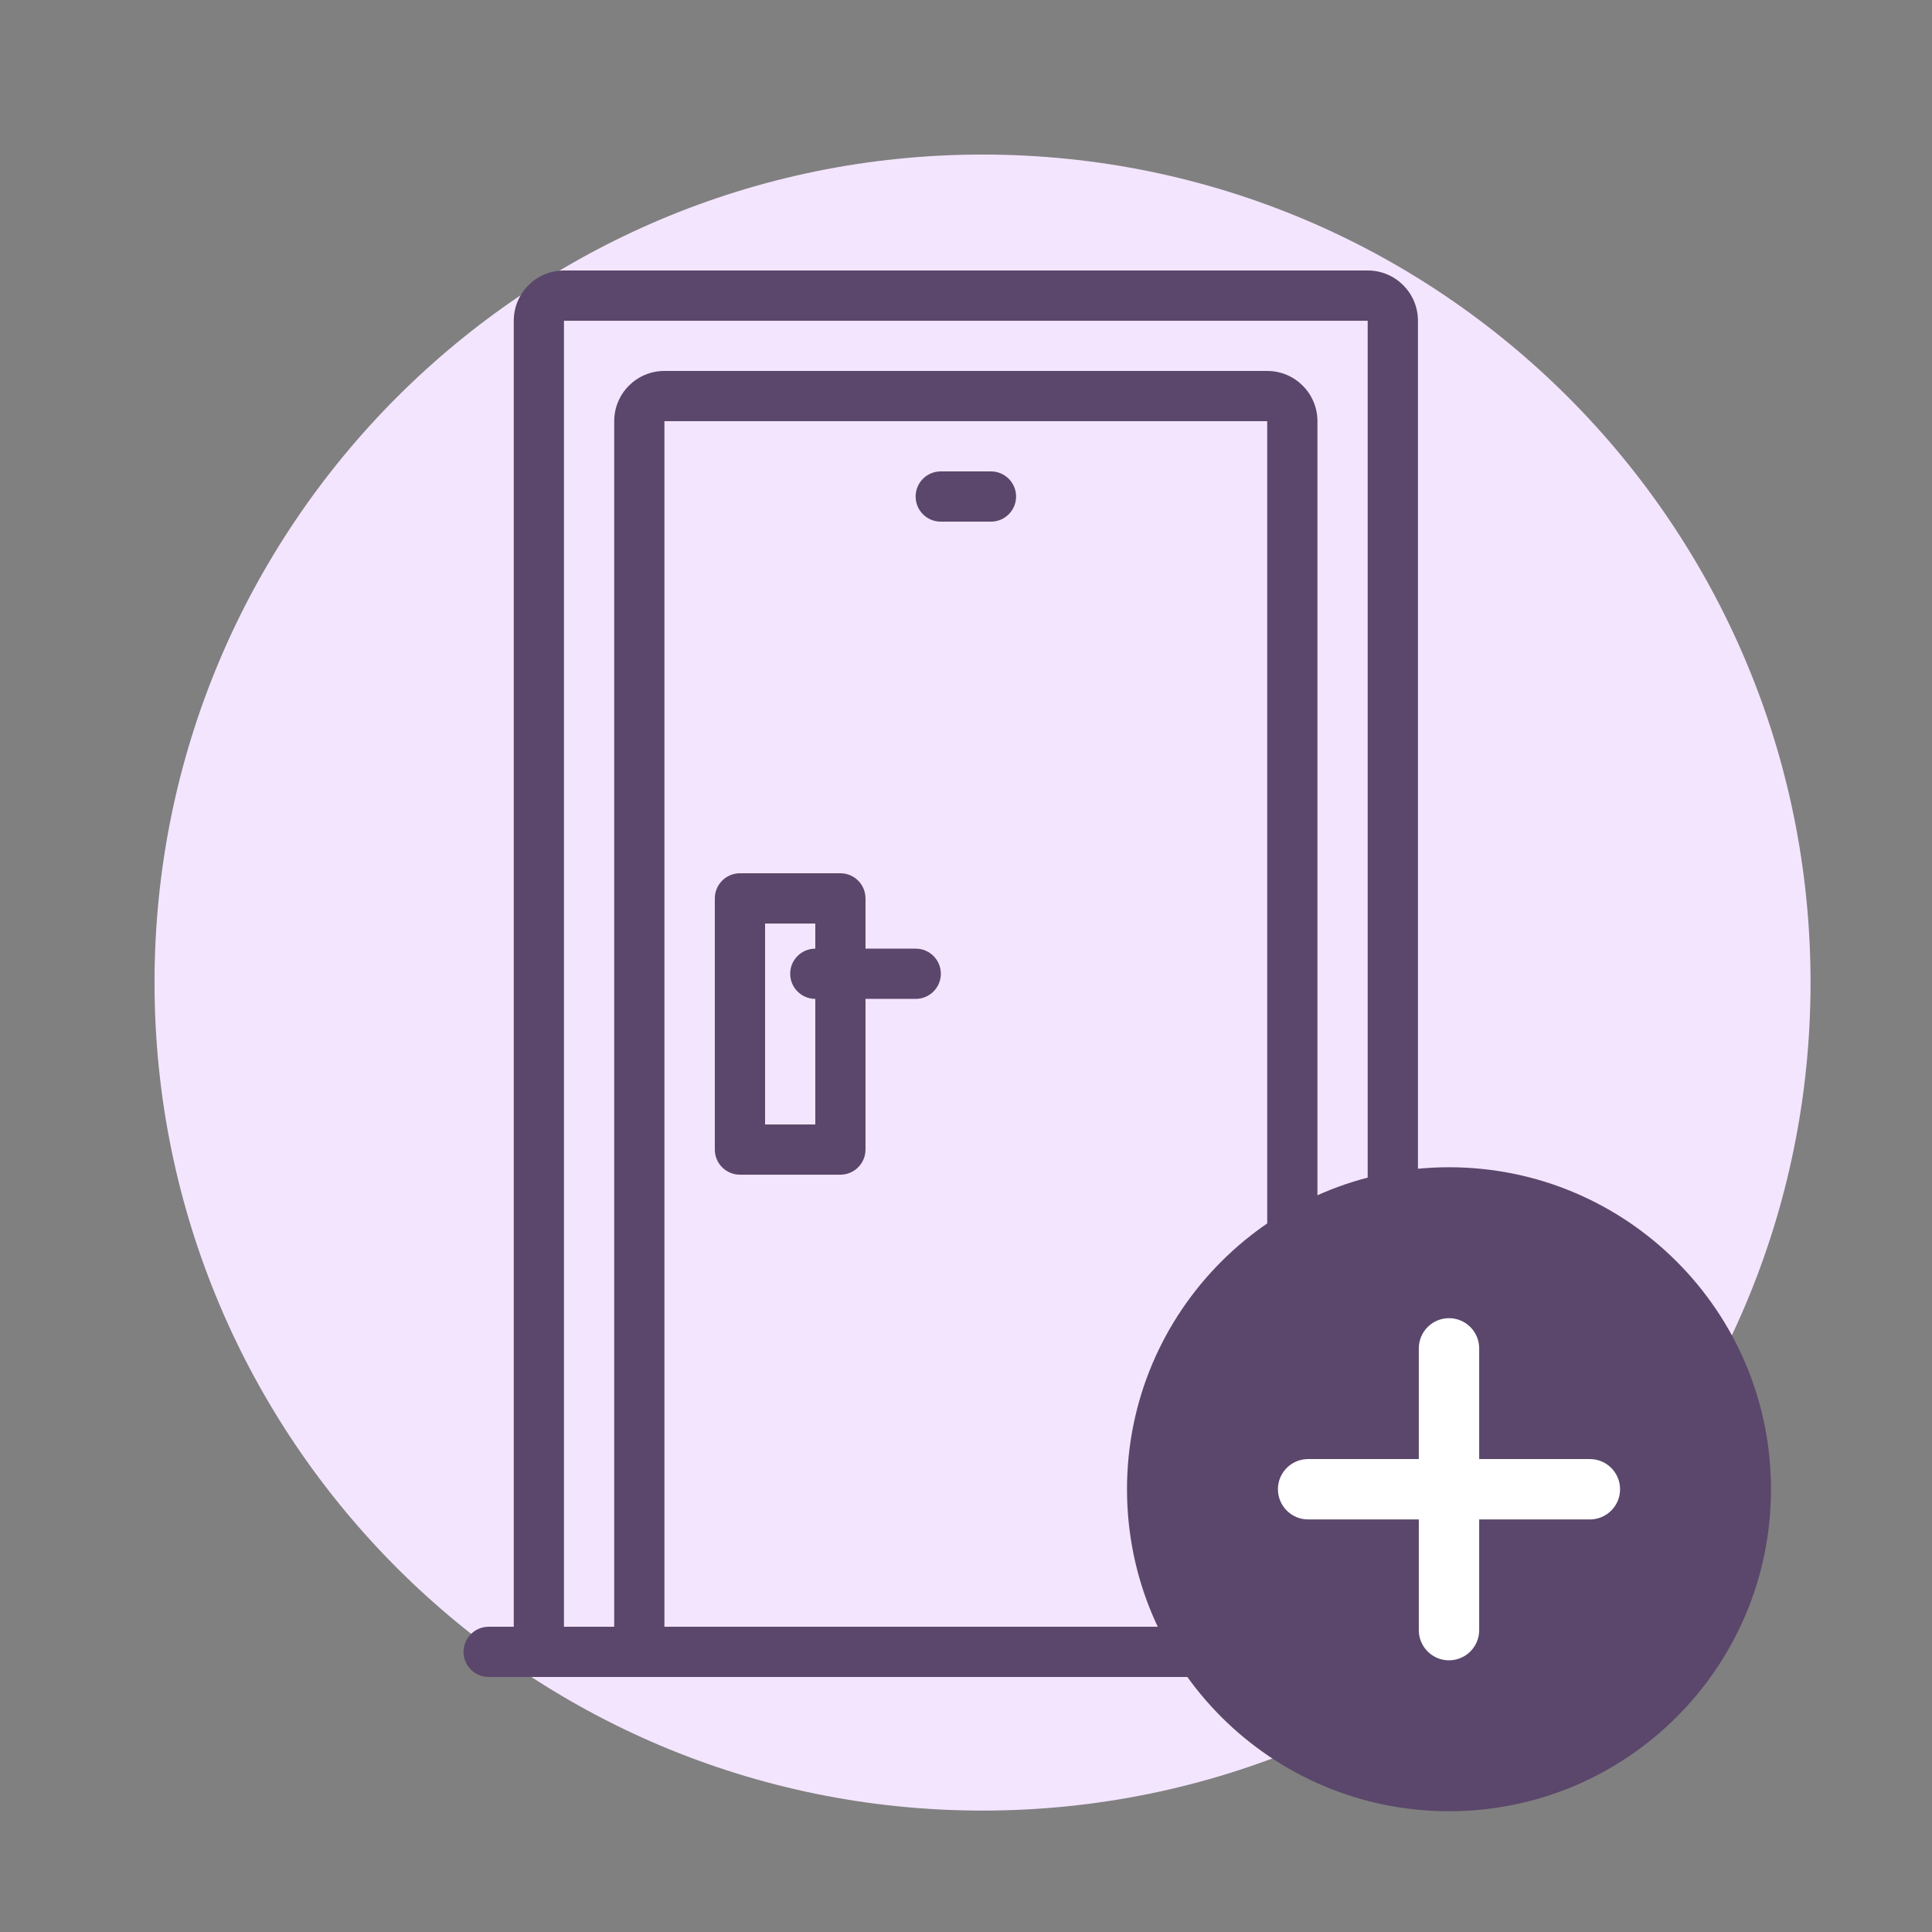 <svg width="66" height="66" viewBox="0 0 66 66" fill="none" xmlns="http://www.w3.org/2000/svg">
    <rect x="0" y="0" width="66" height="66" fill="#808080" stroke="none"/>
    <path fill-rule="evenodd" clip-rule="evenodd" d="M33.565 61.852C49.187 61.852 61.851 49.188 61.851 33.566C61.851 17.944 49.187 5.28 33.565 5.28C17.943 5.28 5.279 17.944 5.279 33.566C5.279 49.188 17.943 61.852 33.565 61.852Z" fill="#F4E5FF"/>
    <path fill-rule="evenodd" clip-rule="evenodd" d="M29.567 32.407H31.283C31.757 32.407 32.141 32.791 32.141 33.264C32.141 33.738 31.757 34.123 31.283 34.123H29.567V39.27C29.567 39.744 29.183 40.129 28.709 40.129H25.277C24.803 40.129 24.419 39.744 24.419 39.27V30.691C24.419 30.217 24.803 29.832 25.277 29.832H28.709C29.183 29.832 29.567 30.217 29.567 30.691V32.407ZM26.136 31.549V38.413H27.852V34.123C27.378 34.123 26.994 33.739 26.994 33.265C26.994 32.791 27.378 32.407 27.852 32.407V31.549H26.136Z" fill="#5B476B"/>
    <path d="M33.853 16.104H32.137C31.663 16.104 31.279 16.488 31.279 16.962C31.279 17.436 31.663 17.82 32.137 17.82H33.853C34.327 17.82 34.711 17.436 34.711 16.962C34.711 16.488 34.327 16.104 33.853 16.104Z" fill="#5B476B"/>
    <path fill-rule="evenodd" clip-rule="evenodd" d="M16.693 57.288H49.297C49.771 57.288 50.155 56.904 50.155 56.431C50.155 55.957 49.771 55.572 49.297 55.572H48.439V10.957C48.439 10.009 47.671 9.24 46.723 9.24H19.267C18.319 9.24 17.551 10.009 17.551 10.957V55.572H16.693C16.219 55.572 15.835 55.957 15.835 56.431C15.835 56.904 16.219 57.288 16.693 57.288ZM22.698 55.572V14.388H43.29V55.572H22.698ZM46.722 10.957H19.266V55.572H20.982V14.389C20.982 13.441 21.75 12.672 22.698 12.672H43.29C44.237 12.672 45.006 13.441 45.006 14.389V55.572H46.722V10.957Z" fill="#5B476B"/>
    <path fill-rule="evenodd" clip-rule="evenodd" d="M49.5 61.875C55.575 61.875 60.5 56.95 60.5 50.875C60.5 44.8 55.575 39.875 49.5 39.875C43.425 39.875 38.5 44.8 38.5 50.875C38.5 56.95 43.425 61.875 49.5 61.875Z" fill="#5B476B"/>
    <path fill-rule="evenodd" clip-rule="evenodd" d="M50.531 49.844V46.032L50.52 45.908L50.515 45.878C50.427 45.396 50.007 45.031 49.5 45.031C48.931 45.031 48.47 45.492 48.469 46.06L48.469 49.844H44.657L44.533 49.855L44.503 49.86C44.021 49.948 43.656 50.368 43.656 50.875C43.656 51.444 44.117 51.905 44.685 51.906L48.469 51.906V55.718L48.48 55.842L48.485 55.872C48.573 56.354 48.993 56.719 49.5 56.719C50.069 56.719 50.53 56.258 50.531 55.69L50.531 51.906H54.343L54.467 51.895L54.497 51.89C54.979 51.802 55.344 51.382 55.344 50.875C55.344 50.306 54.883 49.845 54.315 49.844L50.531 49.844ZM49.156 55.687C49.156 55.687 49.156 55.687 49.156 55.687V55.687ZM44.688 50.531C44.688 50.531 44.688 50.531 44.688 50.531V50.531Z" fill="white"/>
</svg>
